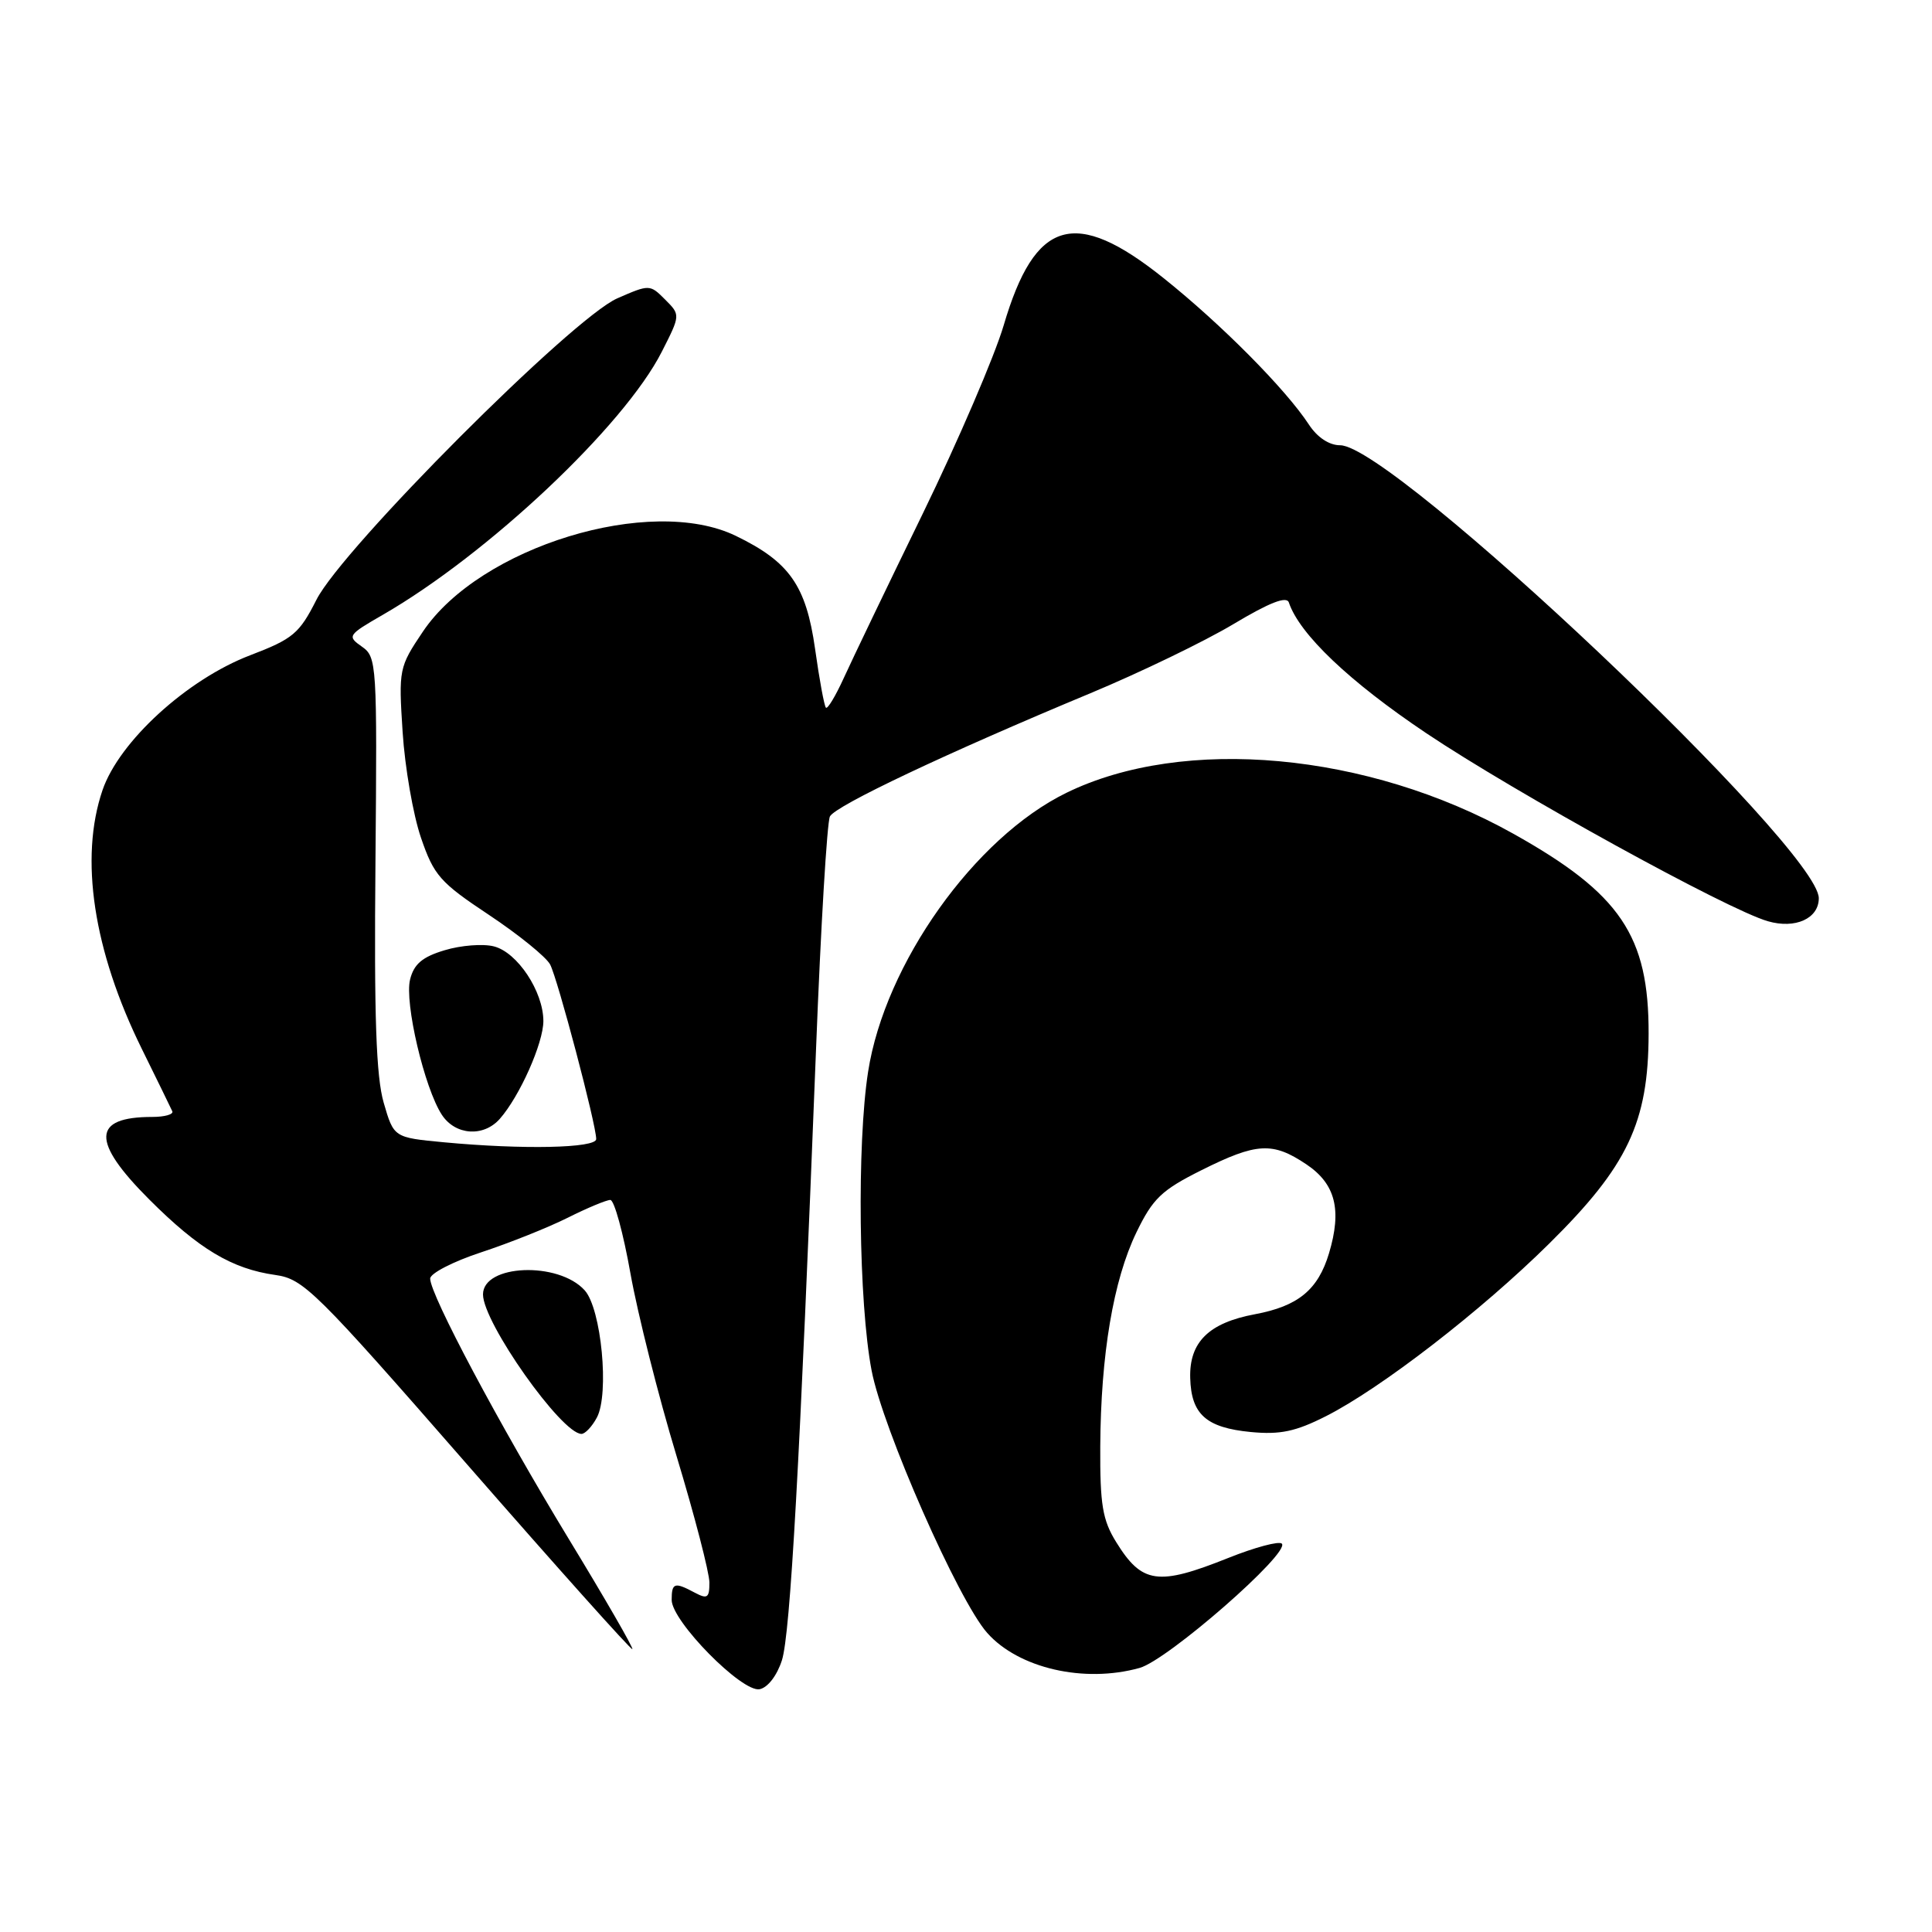 <?xml version="1.0" encoding="UTF-8" standalone="no"?>
<!DOCTYPE svg PUBLIC "-//W3C//DTD SVG 1.1//EN" "http://www.w3.org/Graphics/SVG/1.1/DTD/svg11.dtd" >
<svg xmlns="http://www.w3.org/2000/svg" xmlns:xlink="http://www.w3.org/1999/xlink" version="1.1" viewBox="0 0 256 256">
 <g >
 <path fill="currentColor"
d=" M 103.61 219.99 C 104.72 216.49 105.97 194.12 108.13 139.00 C 108.76 122.78 109.59 108.91 109.97 108.18 C 110.72 106.75 125.42 99.79 144.50 91.85 C 151.10 89.10 159.62 84.98 163.43 82.70 C 168.21 79.84 170.48 78.95 170.78 79.83 C 172.18 84.03 178.81 90.33 189.03 97.18 C 200.83 105.08 228.93 120.55 234.26 122.07 C 237.89 123.12 241.00 121.71 241.00 119.02 C 241.00 112.39 184.57 59.00 177.58 59.00 C 176.12 59.00 174.55 57.96 173.43 56.25 C 170.36 51.56 161.83 42.96 154.18 36.85 C 142.43 27.45 137.14 29.01 132.99 43.12 C 131.79 47.18 126.98 58.38 122.30 68.00 C 117.61 77.62 112.89 87.45 111.81 89.83 C 110.72 92.22 109.66 93.99 109.44 93.77 C 109.22 93.56 108.57 90.04 108.00 85.97 C 106.81 77.58 104.60 74.44 97.49 71.00 C 86.20 65.53 63.59 72.45 56.03 83.70 C 52.87 88.40 52.81 88.68 53.35 97.00 C 53.65 101.67 54.74 107.97 55.78 111.00 C 57.49 116.00 58.31 116.93 64.79 121.23 C 68.70 123.83 72.35 126.79 72.89 127.79 C 73.89 129.67 79.00 149.01 79.00 150.93 C 79.00 152.14 69.28 152.34 58.84 151.36 C 52.18 150.73 52.18 150.73 50.84 146.11 C 49.84 142.65 49.56 134.71 49.75 114.30 C 49.98 87.91 49.93 87.06 47.95 85.68 C 45.98 84.30 46.08 84.14 50.70 81.48 C 64.67 73.43 82.71 56.42 87.69 46.61 C 90.17 41.73 90.17 41.73 88.13 39.69 C 86.12 37.67 86.05 37.67 81.80 39.53 C 75.85 42.13 45.39 72.64 41.93 79.47 C 39.66 83.96 38.82 84.66 33.14 86.83 C 24.79 90.02 15.78 98.25 13.58 104.71 C 10.51 113.72 12.37 125.97 18.79 138.98 C 20.83 143.12 22.65 146.84 22.83 147.25 C 23.02 147.66 21.82 148.00 20.17 148.00 C 12.18 148.00 12.06 151.22 19.78 158.94 C 26.34 165.50 30.73 168.13 36.48 168.94 C 40.22 169.47 41.75 170.97 61.98 194.14 C 73.82 207.70 83.63 218.66 83.79 218.52 C 83.95 218.37 80.15 211.78 75.34 203.88 C 66.17 188.79 57.00 171.56 57.00 169.42 C 57.00 168.73 60.04 167.16 63.75 165.94 C 67.46 164.72 72.62 162.66 75.22 161.36 C 77.81 160.06 80.36 159.00 80.87 159.00 C 81.39 159.00 82.59 163.39 83.54 168.75 C 84.50 174.11 87.24 184.99 89.64 192.91 C 92.04 200.84 94.00 208.40 94.00 209.70 C 94.00 211.73 93.73 211.92 92.07 211.04 C 89.38 209.60 89.00 209.71 89.00 212.00 C 89.00 214.82 98.32 224.28 100.65 223.83 C 101.73 223.62 102.96 222.02 103.61 219.99 Z  M 151.00 221.01 C 154.72 219.98 171.00 205.75 169.85 204.54 C 169.49 204.17 166.30 205.02 162.77 206.43 C 153.42 210.17 151.32 209.87 147.89 204.32 C 146.09 201.41 145.75 199.37 145.79 191.67 C 145.86 179.47 147.52 169.64 150.58 163.30 C 152.76 158.80 153.91 157.70 159.21 155.05 C 166.52 151.40 168.63 151.28 173.10 154.28 C 176.96 156.87 177.83 160.30 176.10 166.07 C 174.65 170.90 172.02 173.07 166.30 174.14 C 160.17 175.28 157.57 177.84 157.71 182.60 C 157.84 187.41 159.83 189.18 165.74 189.75 C 169.63 190.12 171.67 189.69 175.70 187.65 C 182.98 183.96 196.24 173.72 205.27 164.79 C 215.67 154.52 218.42 148.73 218.45 137.00 C 218.49 123.99 214.72 118.41 200.50 110.46 C 181.23 99.69 156.85 97.46 141.31 105.05 C 129.14 110.99 117.26 127.69 115.03 142.00 C 113.53 151.59 113.78 172.66 115.49 181.59 C 116.96 189.30 126.99 212.08 130.81 216.37 C 134.97 221.06 143.66 223.06 151.00 221.01 Z  M 79.09 187.83 C 80.76 184.71 79.68 173.40 77.47 170.97 C 73.99 167.12 64.00 167.52 64.00 171.52 C 64.00 175.25 74.42 190.00 77.05 190.00 C 77.53 190.00 78.45 189.03 79.09 187.83 Z  M 66.23 148.25 C 68.87 145.25 72.00 138.21 72.00 135.29 C 71.99 131.37 68.55 126.18 65.44 125.40 C 64.00 125.03 61.06 125.26 58.92 125.91 C 55.97 126.79 54.85 127.74 54.34 129.78 C 53.57 132.83 56.24 144.19 58.55 147.72 C 60.34 150.44 64.07 150.70 66.23 148.25 Z "/>
</g>
</svg>